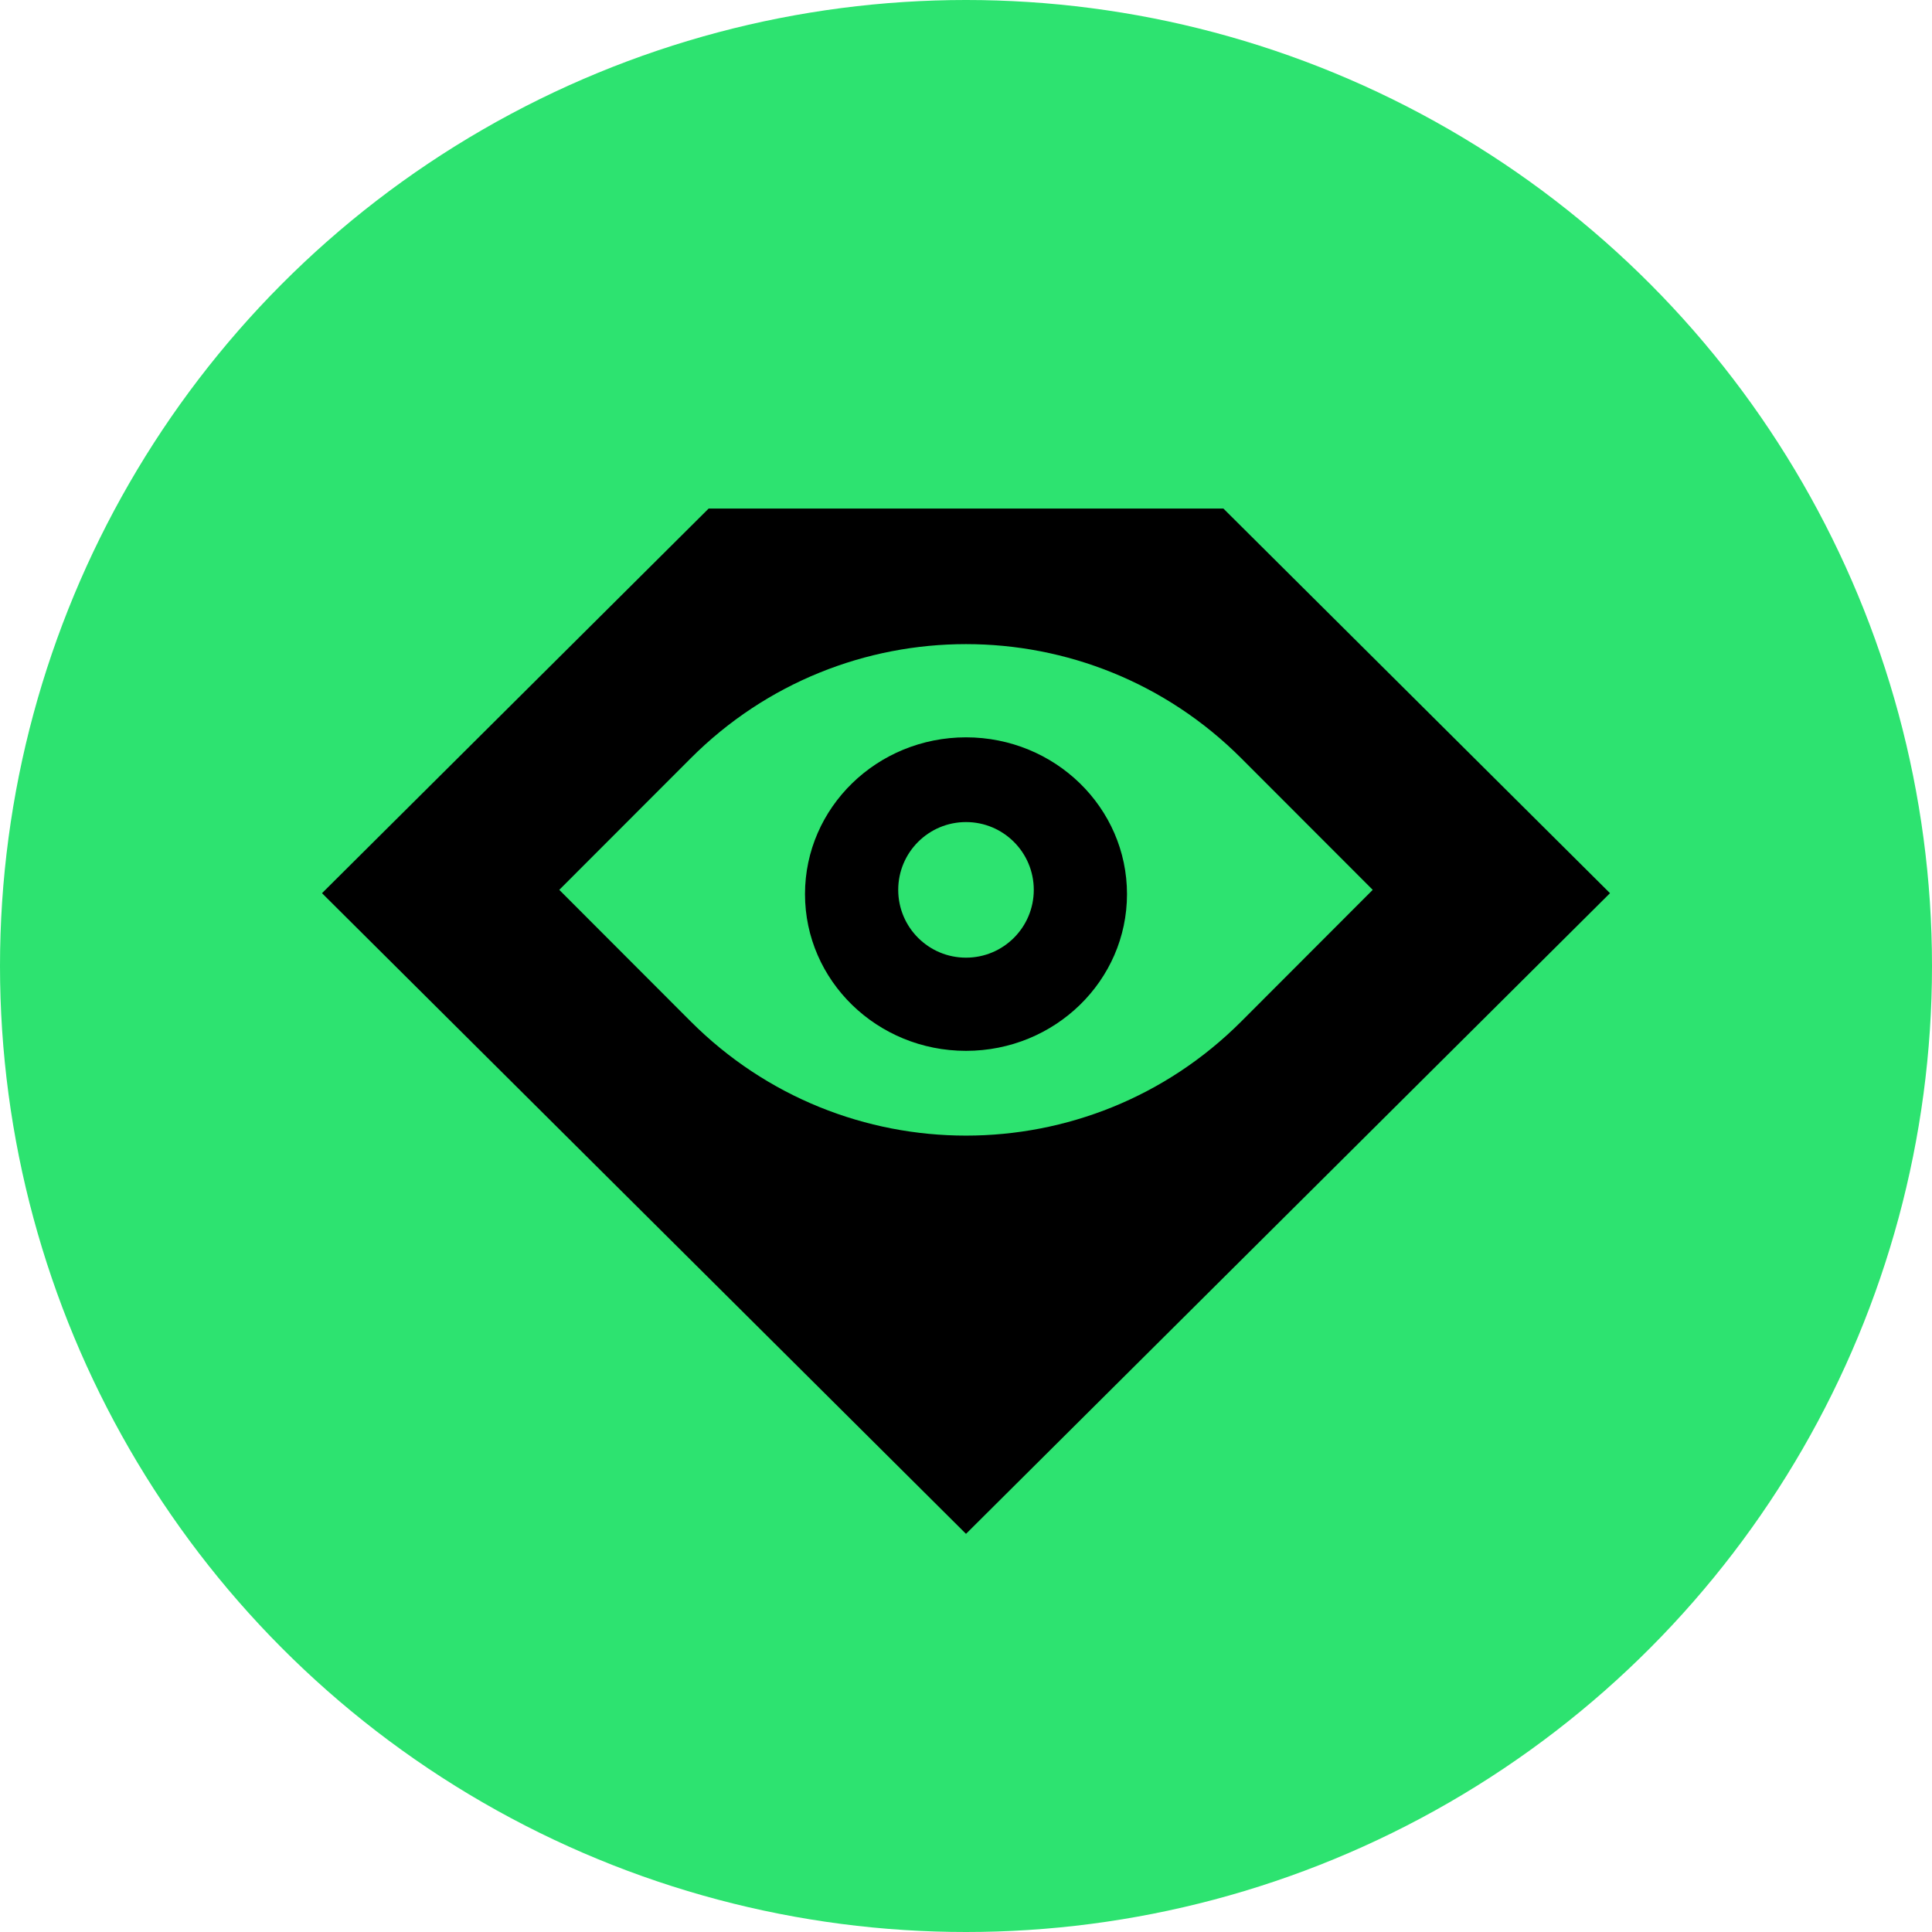 <svg xmlns="http://www.w3.org/2000/svg" width="22" height="22" viewBox="0 0 48 48">
<circle cx="24" cy="24" r="24" fill="#2DE370"></circle>
<path fill-rule="evenodd" clip-rule="evenodd" d="M8 22.191L17.606 12.635H30.395L40 22.191L24 38.108L8 22.191ZM17.159 18.841C20.937 15.057 27.063 15.057 30.841 18.841L34.105 22.108L30.841 25.376C27.063 29.16 20.937 29.16 17.159 25.376L13.895 22.108L17.159 18.841ZM20 22.214C20 24.365 21.791 26.108 24 26.108C26.209 26.108 28 24.365 28 22.214C28 20.063 26.209 18.319 24 18.319C21.791 18.319 20 20.063 20 22.214ZM22.316 22.108C22.316 23.039 23.07 23.793 24 23.793C24.93 23.793 25.684 23.039 25.684 22.108C25.684 21.178 24.93 20.424 24 20.424C23.07 20.424 22.316 21.178 22.316 22.108Z" fill="black"></path>
</svg>